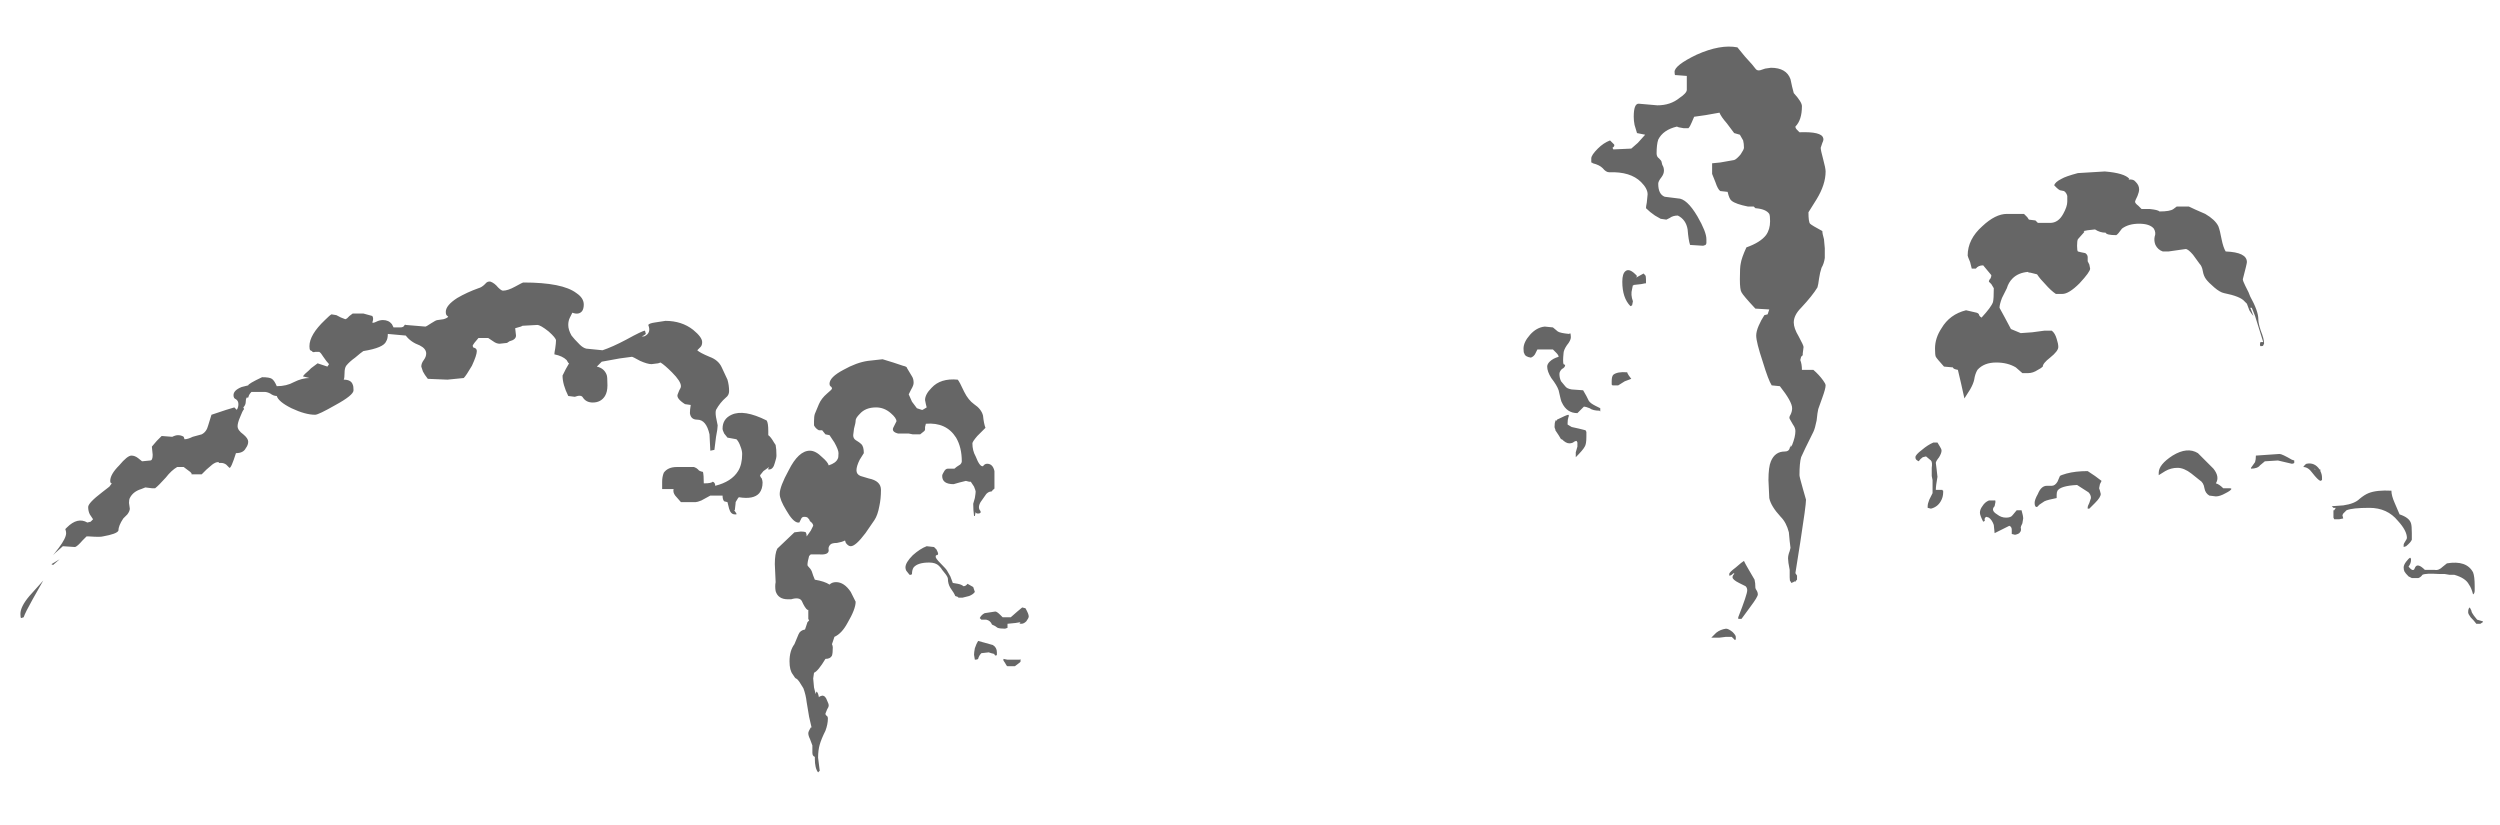 <?xml version="1.0" encoding="UTF-8" standalone="no"?>
<svg xmlns:ffdec="https://www.free-decompiler.com/flash" xmlns:xlink="http://www.w3.org/1999/xlink" ffdec:objectType="frame" height="353.5px" width="1071.7px" xmlns="http://www.w3.org/2000/svg">
  <g transform="matrix(1.0, 0.0, 0.0, 1.0, 523.25, 318.15)">
    <use ffdec:characterId="1408" height="44.45" transform="matrix(7.0, 0.0, 0.0, 7.0, -514.5, -298.2)" width="150.8" xlink:href="#shape0"/>
  </g>
  <defs>
    <g id="shape0" transform="matrix(1.0, 0.0, 0.0, 1.0, 73.5, 42.6)">
      <path d="M33.7 -41.3 Q34.65 -41.3 34.9 -40.6 35.0 -40.1 35.1 -39.75 35.6 -39.2 35.6 -38.95 35.6 -38.1 35.2 -37.7 35.2 -37.6 35.3 -37.5 L35.45 -37.35 Q36.8 -37.4 36.9 -37.0 36.95 -36.9 36.85 -36.7 L36.75 -36.4 Q36.75 -36.25 36.9 -35.7 37.05 -35.15 37.05 -34.95 37.05 -34.15 36.5 -33.25 L36.0 -32.45 Q36.0 -31.85 36.1 -31.75 36.2 -31.65 36.85 -31.3 36.85 -31.15 36.95 -30.8 L37.0 -30.25 37.0 -29.65 Q36.95 -29.3 36.8 -29.05 36.7 -28.75 36.65 -28.4 36.6 -28.0 36.55 -27.85 36.25 -27.35 35.55 -26.6 35.1 -26.15 35.1 -25.7 35.1 -25.35 35.4 -24.85 35.7 -24.3 35.7 -24.2 L35.65 -23.8 35.65 -23.7 35.55 -23.6 35.5 -23.4 Q35.6 -23.15 35.6 -22.8 L36.3 -22.8 Q36.65 -22.5 36.9 -22.15 37.05 -21.95 37.05 -21.85 37.05 -21.65 36.85 -21.1 L36.6 -20.4 Q36.55 -20.2 36.5 -19.7 36.4 -19.2 36.3 -19.0 35.7 -17.8 35.55 -17.45 35.45 -17.1 35.45 -16.35 35.45 -16.25 35.65 -15.55 L35.85 -14.85 Q35.85 -14.5 35.5 -12.25 35.3 -11.0 35.2 -10.35 L35.3 -10.2 35.3 -9.95 35.2 -9.85 35.2 -9.8 35.15 -9.85 Q35.1 -9.8 34.95 -9.75 L34.9 -9.85 Q34.85 -9.85 34.85 -10.1 L34.85 -10.55 Q34.75 -11.05 34.75 -11.25 34.75 -11.45 34.85 -11.7 L34.9 -11.9 Q34.85 -12.25 34.8 -12.85 34.65 -13.45 34.3 -13.8 33.7 -14.45 33.6 -14.95 L33.55 -16.05 Q33.55 -16.85 33.7 -17.2 33.95 -17.8 34.55 -17.8 34.8 -17.8 34.85 -18.0 L34.9 -18.2 34.9 -18.05 35.0 -18.2 Q35.2 -18.7 35.2 -19.05 35.2 -19.25 35.05 -19.45 L34.85 -19.8 Q34.8 -19.9 34.9 -20.05 35.0 -20.25 35.0 -20.45 35.0 -20.85 34.25 -21.8 L33.75 -21.85 Q33.55 -22.15 33.2 -23.3 32.8 -24.5 32.8 -24.9 32.8 -25.15 32.95 -25.5 33.1 -25.85 33.3 -26.15 L33.5 -26.2 Q33.55 -26.35 33.6 -26.5 L32.75 -26.55 Q32.0 -27.35 31.9 -27.55 31.8 -27.7 31.8 -28.35 31.8 -29.1 31.85 -29.3 31.9 -29.65 32.2 -30.3 33.05 -30.6 33.4 -31.05 33.65 -31.4 33.65 -31.9 33.65 -32.25 33.6 -32.35 33.4 -32.65 32.75 -32.7 L32.65 -32.8 32.3 -32.8 Q31.55 -32.95 31.3 -33.15 31.15 -33.25 31.05 -33.7 L30.6 -33.75 Q30.45 -33.85 30.3 -34.3 L30.1 -34.8 30.1 -35.45 30.6 -35.5 31.45 -35.65 Q31.6 -35.7 31.85 -36.0 32.05 -36.3 32.05 -36.4 32.05 -36.65 32.0 -36.85 L31.8 -37.2 31.45 -37.3 31.0 -37.9 Q30.65 -38.3 30.55 -38.55 L29.7 -38.4 29.0 -38.3 Q28.95 -38.2 28.85 -37.95 28.75 -37.7 28.65 -37.6 L28.35 -37.6 Q28.0 -37.65 27.95 -37.7 27.1 -37.5 26.8 -36.9 26.7 -36.6 26.7 -36.05 26.7 -35.85 26.85 -35.75 27.0 -35.6 27.0 -35.55 L27.05 -35.35 Q27.15 -35.2 27.15 -35.0 27.15 -34.8 27.0 -34.6 26.8 -34.35 26.8 -34.2 26.8 -33.55 27.2 -33.4 L28.0 -33.3 Q28.55 -33.3 29.2 -32.2 29.75 -31.25 29.75 -30.8 L29.75 -30.55 29.7 -30.45 29.55 -30.4 28.75 -30.45 Q28.65 -30.75 28.6 -31.4 28.5 -32.0 28.0 -32.25 27.7 -32.25 27.5 -32.1 L27.3 -32.0 26.95 -32.05 26.6 -32.25 Q26.3 -32.45 26.05 -32.7 26.05 -32.8 26.1 -33.05 L26.15 -33.55 Q26.15 -33.9 25.75 -34.3 25.1 -34.95 23.8 -34.9 23.6 -34.9 23.4 -35.15 23.2 -35.35 22.8 -35.45 22.75 -35.5 22.7 -35.5 L22.7 -35.75 Q22.7 -35.95 23.1 -36.35 23.45 -36.7 23.85 -36.85 L24.1 -36.6 Q24.15 -36.5 24.0 -36.4 L24.05 -36.3 25.15 -36.35 25.55 -36.7 26.0 -37.2 25.5 -37.3 25.35 -37.8 Q25.3 -38.05 25.3 -38.3 25.3 -39.1 25.6 -39.1 L26.75 -39.0 Q27.55 -39.0 28.1 -39.45 28.55 -39.75 28.55 -39.95 L28.55 -40.8 27.9 -40.85 27.85 -40.85 Q27.8 -40.85 27.8 -41.05 27.8 -41.45 29.15 -42.1 30.6 -42.75 31.65 -42.55 L32.1 -42.0 32.55 -41.5 32.75 -41.25 Q32.85 -41.1 33.05 -41.15 L33.35 -41.25 33.7 -41.3 M25.5 -28.55 L25.45 -28.45 25.9 -28.7 26.0 -28.6 Q26.05 -28.55 26.05 -28.35 L26.05 -28.1 26.0 -28.1 25.75 -28.05 25.3 -28.0 25.25 -27.95 25.25 -28.0 25.2 -27.75 Q25.1 -27.4 25.25 -27.0 L25.2 -26.75 25.1 -26.7 Q24.6 -27.2 24.6 -28.2 24.6 -28.7 24.8 -28.85 25.05 -29.05 25.5 -28.55 M46.0 -29.0 L45.9 -29.4 Q45.75 -29.75 45.75 -29.8 45.75 -30.8 46.65 -31.6 47.45 -32.35 48.15 -32.35 L49.2 -32.35 49.4 -32.15 49.5 -32.0 49.9 -31.95 50.05 -31.8 50.8 -31.8 Q51.3 -31.8 51.6 -32.35 51.85 -32.8 51.85 -33.1 L51.85 -33.45 Q51.8 -33.65 51.65 -33.75 L51.4 -33.8 Q51.3 -33.85 51.2 -33.95 L51.05 -34.1 Q51.1 -34.3 51.5 -34.5 51.75 -34.65 52.5 -34.85 L54.15 -34.95 Q55.35 -34.85 55.65 -34.5 L55.6 -34.45 Q55.9 -34.5 56.05 -34.3 56.25 -34.1 56.25 -33.85 56.25 -33.7 56.15 -33.45 56.0 -33.15 56.0 -33.1 56.0 -33.0 56.2 -32.85 L56.4 -32.65 56.9 -32.65 Q57.4 -32.6 57.5 -32.5 58.15 -32.5 58.35 -32.65 L58.55 -32.8 59.3 -32.8 Q59.6 -32.65 60.3 -32.35 60.9 -32.0 61.1 -31.6 61.2 -31.35 61.3 -30.8 61.4 -30.3 61.55 -30.05 62.85 -30.0 62.85 -29.4 62.85 -29.3 62.6 -28.35 62.6 -28.25 62.75 -27.95 62.9 -27.65 62.95 -27.55 L63.05 -27.3 Q63.55 -26.4 63.55 -25.9 63.55 -25.65 63.7 -25.2 63.9 -24.7 63.9 -24.45 L63.9 -24.4 63.85 -24.3 Q63.85 -24.25 63.7 -24.25 63.65 -24.25 63.65 -24.35 63.65 -24.5 63.7 -24.5 L63.85 -24.5 63.35 -26.1 63.15 -26.6 63.05 -26.6 63.1 -26.5 63.25 -26.1 Q63.15 -26.2 63.0 -26.45 L62.85 -26.85 62.7 -27.0 Q62.45 -27.3 61.45 -27.5 61.2 -27.55 60.85 -27.85 60.5 -28.15 60.35 -28.35 60.2 -28.55 60.15 -28.85 60.1 -29.15 59.95 -29.3 L59.55 -29.85 Q59.25 -30.2 59.1 -30.2 L58.05 -30.05 57.7 -30.05 Q57.4 -30.15 57.25 -30.45 57.15 -30.7 57.2 -30.95 57.3 -31.2 57.15 -31.45 56.9 -31.75 56.25 -31.75 55.6 -31.75 55.2 -31.45 54.95 -31.1 54.85 -31.05 54.25 -31.05 54.2 -31.2 53.85 -31.2 53.55 -31.4 L53.1 -31.35 52.85 -31.3 52.9 -31.25 52.5 -30.8 Q52.45 -30.7 52.45 -30.4 52.45 -30.1 52.5 -30.05 L52.7 -30.0 52.95 -29.95 Q53.1 -29.85 53.1 -29.7 53.1 -29.55 53.1 -29.45 L53.2 -29.25 53.25 -29.0 Q53.25 -28.8 52.6 -28.1 51.95 -27.45 51.55 -27.45 L51.15 -27.45 Q50.85 -27.65 50.5 -28.05 50.2 -28.35 50.0 -28.65 L49.6 -28.75 Q49.45 -28.75 49.45 -28.8 48.85 -28.75 48.5 -28.4 48.25 -28.15 48.15 -27.8 L47.85 -27.2 Q47.7 -26.8 47.7 -26.6 L48.0 -26.05 48.4 -25.3 49.0 -25.05 49.7 -25.1 50.45 -25.2 50.9 -25.2 Q51.1 -25.05 51.2 -24.7 51.3 -24.4 51.3 -24.2 51.3 -23.95 50.8 -23.55 50.35 -23.2 50.35 -23.0 50.25 -22.9 50.05 -22.8 49.75 -22.6 49.45 -22.6 L49.1 -22.6 48.7 -22.95 Q48.2 -23.25 47.5 -23.25 46.75 -23.25 46.35 -22.8 46.2 -22.55 46.15 -22.2 46.1 -21.95 45.9 -21.6 L45.55 -21.05 Q45.5 -21.3 45.35 -21.95 L45.15 -22.8 Q44.85 -22.85 44.85 -22.95 L44.3 -23.0 Q43.85 -23.5 43.8 -23.6 43.75 -23.7 43.75 -24.1 43.75 -24.75 44.15 -25.35 44.65 -26.2 45.65 -26.45 L46.3 -26.3 Q46.45 -26.25 46.45 -26.15 46.5 -26.05 46.6 -26.0 47.2 -26.65 47.3 -26.95 47.35 -27.15 47.35 -27.8 L47.2 -28.05 47.05 -28.2 Q47.05 -28.3 47.15 -28.4 47.2 -28.5 47.2 -28.6 L46.7 -29.2 Q46.4 -29.2 46.25 -29.0 L46.0 -29.0 M20.65 -25.15 Q20.8 -25.05 21.35 -25.0 L21.4 -25.05 Q21.45 -25.0 21.45 -24.8 21.45 -24.6 21.2 -24.3 21.0 -24.0 21.0 -23.8 20.95 -23.3 21.0 -23.15 L21.1 -23.1 Q21.1 -22.95 20.9 -22.85 20.75 -22.7 20.75 -22.55 20.75 -22.3 20.85 -22.1 L21.1 -21.8 Q21.2 -21.65 21.5 -21.6 L22.2 -21.55 22.4 -21.2 22.55 -20.9 Q22.65 -20.75 22.95 -20.6 L23.25 -20.45 Q23.25 -20.2 23.25 -20.25 L23.2 -20.3 Q22.8 -20.3 22.6 -20.45 22.35 -20.55 22.25 -20.55 L21.85 -20.15 Q21.2 -20.15 20.9 -20.8 20.85 -20.85 20.7 -21.55 20.6 -21.85 20.25 -22.3 20.0 -22.7 20.0 -23.0 20.0 -23.15 20.15 -23.3 20.35 -23.5 20.7 -23.6 20.7 -23.7 20.55 -23.85 L20.35 -24.05 19.4 -24.05 19.25 -23.75 Q19.15 -23.6 19.0 -23.55 18.65 -23.6 18.6 -23.8 18.55 -23.85 18.55 -24.1 18.55 -24.5 18.95 -24.95 19.35 -25.4 19.85 -25.45 L20.35 -25.4 20.65 -25.15 M20.5 -19.65 L20.5 -19.7 20.6 -19.7 20.6 -19.75 Q21.2 -20.05 21.3 -20.05 21.35 -20.0 21.3 -19.9 21.25 -19.75 21.25 -19.55 L21.25 -19.45 21.5 -19.3 21.95 -19.2 22.35 -19.1 22.4 -19.0 22.4 -18.7 Q22.4 -18.25 22.3 -18.1 22.2 -17.9 21.75 -17.45 21.75 -17.6 21.75 -17.75 L21.85 -18.1 21.85 -18.35 21.8 -18.45 Q21.75 -18.45 21.65 -18.4 21.55 -18.3 21.35 -18.3 21.15 -18.3 20.9 -18.55 L20.85 -18.55 20.7 -18.8 20.5 -19.1 20.5 -19.15 Q20.45 -19.25 20.45 -19.3 20.45 -19.55 20.5 -19.65 M43.9 -18.35 L44.05 -18.1 Q44.15 -17.95 44.15 -17.85 44.15 -17.7 44.0 -17.45 43.8 -17.2 43.8 -17.1 L43.85 -16.7 43.9 -16.25 Q43.8 -15.7 43.8 -15.45 L44.2 -15.45 Q44.2 -15.4 44.25 -15.4 L44.25 -15.3 Q44.25 -15.0 44.1 -14.75 43.9 -14.4 43.5 -14.3 L43.3 -14.35 43.3 -14.3 Q43.3 -14.35 43.3 -14.45 43.3 -14.6 43.4 -14.85 L43.6 -15.25 43.6 -16.05 43.55 -16.3 Q43.55 -16.5 43.55 -16.8 43.6 -17.15 43.5 -17.25 L43.2 -17.5 43.0 -17.45 Q42.85 -17.35 42.75 -17.2 42.65 -17.25 42.6 -17.3 42.55 -17.35 42.55 -17.45 42.55 -17.6 42.95 -17.9 43.3 -18.2 43.65 -18.35 L43.9 -18.35 M24.0 -21.85 L23.95 -21.9 23.95 -22.1 Q23.95 -22.4 24.05 -22.5 24.3 -22.7 24.9 -22.65 24.9 -22.6 25.0 -22.45 L25.15 -22.25 Q25.0 -22.2 24.75 -22.1 L24.35 -21.85 24.0 -21.85 M32.15 -10.9 L32.35 -10.55 32.7 -9.95 Q32.75 -9.75 32.75 -9.45 32.75 -9.4 32.85 -9.25 32.9 -9.15 32.9 -9.05 32.9 -8.9 32.45 -8.3 32.0 -7.7 31.9 -7.55 L31.7 -7.55 31.7 -7.65 Q32.25 -9.05 32.25 -9.3 32.25 -9.45 32.15 -9.55 L31.75 -9.75 Q31.35 -9.95 31.35 -10.1 31.35 -10.2 31.45 -10.3 L31.45 -10.35 Q31.4 -10.35 31.3 -10.25 L31.2 -10.2 31.15 -10.2 31.15 -10.3 Q31.15 -10.4 31.55 -10.7 31.95 -11.05 32.05 -11.1 L32.15 -10.9 M31.5 -6.25 L31.3 -6.45 30.95 -6.45 30.55 -6.4 30.05 -6.4 30.35 -6.7 Q30.6 -6.9 30.95 -6.95 31.1 -6.95 31.35 -6.75 31.55 -6.55 31.55 -6.45 L31.55 -6.3 31.5 -6.25 M60.25 -15.55 Q60.2 -15.9 59.95 -16.05 59.7 -16.25 59.45 -16.45 59.0 -16.8 58.6 -16.8 58.2 -16.8 57.85 -16.6 L57.45 -16.35 57.45 -16.5 Q57.45 -17.0 58.3 -17.55 59.2 -18.1 59.85 -17.7 L60.8 -16.75 Q61.2 -16.25 60.95 -15.85 61.15 -15.8 61.4 -15.55 L61.8 -15.55 Q61.9 -15.55 61.9 -15.5 61.85 -15.4 61.55 -15.25 61.2 -15.05 60.95 -15.05 L60.55 -15.1 Q60.3 -15.25 60.25 -15.55 M63.35 -17.15 Q63.4 -17.3 63.4 -17.55 L64.85 -17.65 Q65.0 -17.65 65.6 -17.3 L65.75 -17.25 65.75 -17.1 Q65.7 -17.05 65.6 -17.05 L64.75 -17.25 63.95 -17.2 63.65 -16.95 Q63.5 -16.75 63.1 -16.75 L63.1 -16.8 63.35 -17.15 M66.5 -17.05 Q67.0 -17.15 67.3 -16.7 L67.35 -16.7 67.35 -16.6 Q67.45 -16.4 67.45 -16.2 L67.45 -16.05 67.35 -16.0 Q67.2 -16.05 66.85 -16.5 66.6 -16.85 66.3 -16.85 66.4 -17.0 66.5 -17.05 M67.0 -16.75 L67.0 -16.7 67.05 -16.7 67.0 -16.75 M68.05 -14.45 L68.75 -14.5 Q69.45 -14.6 69.75 -14.9 70.05 -15.15 70.3 -15.25 70.8 -15.45 71.7 -15.4 71.7 -15.1 71.9 -14.65 L72.2 -13.95 Q72.8 -13.75 72.9 -13.4 72.95 -13.25 72.95 -12.8 72.95 -12.5 72.95 -12.4 72.9 -12.25 72.6 -12.0 L72.45 -11.95 72.45 -12.1 Q72.45 -12.15 72.55 -12.3 72.65 -12.45 72.65 -12.5 72.65 -12.95 72.1 -13.55 71.45 -14.35 70.35 -14.35 69.3 -14.35 68.95 -14.2 L68.75 -14.0 68.7 -13.9 68.75 -13.7 68.5 -13.65 68.2 -13.65 68.15 -13.75 68.15 -14.2 68.2 -14.2 Q68.25 -14.3 68.3 -14.35 L68.15 -14.35 68.05 -14.45 M47.4 -14.8 Q47.45 -14.85 47.45 -14.7 L47.4 -14.45 Q47.3 -14.35 47.3 -14.25 47.3 -14.1 47.55 -13.95 47.8 -13.75 48.1 -13.75 48.4 -13.75 48.5 -13.9 L48.75 -14.2 49.05 -14.2 Q49.15 -13.85 49.15 -13.7 L49.1 -13.4 Q49.0 -13.2 49.0 -13.15 49.05 -12.95 48.95 -12.85 48.9 -12.75 48.65 -12.7 L48.45 -12.75 48.45 -13.0 Q48.45 -13.2 48.3 -13.25 L47.9 -13.05 Q47.5 -12.85 47.4 -12.8 L47.35 -13.3 Q47.25 -13.6 47.05 -13.75 L46.9 -13.8 Q46.75 -13.75 46.8 -13.55 L46.7 -13.5 Q46.5 -13.9 46.5 -14.05 46.5 -14.25 46.65 -14.45 46.8 -14.7 47.05 -14.8 L47.4 -14.8 M51.4 -16.3 Q51.45 -16.35 51.8 -16.45 52.35 -16.6 53.1 -16.6 L53.55 -16.3 53.95 -16.0 53.85 -15.8 53.8 -15.55 53.85 -15.4 53.9 -15.2 Q53.9 -15.0 53.55 -14.65 L53.2 -14.3 53.1 -14.3 53.1 -14.4 Q53.1 -14.45 53.2 -14.65 L53.3 -14.95 Q53.3 -15.15 53.15 -15.3 L52.45 -15.75 Q51.45 -15.7 51.25 -15.4 51.2 -15.3 51.2 -15.15 L51.2 -14.95 50.75 -14.85 Q50.55 -14.8 50.45 -14.75 L50.15 -14.55 50.0 -14.4 Q49.9 -14.4 49.9 -14.45 49.85 -14.5 49.85 -14.65 49.85 -14.85 50.05 -15.2 50.25 -15.7 50.6 -15.7 L50.9 -15.7 Q51.1 -15.7 51.25 -15.95 L51.4 -16.3 M76.8 -9.3 Q76.8 -9.1 76.7 -9.05 76.6 -9.45 76.45 -9.65 76.25 -10.05 75.55 -10.25 L75.25 -10.25 74.95 -10.3 74.6 -10.3 Q73.8 -10.35 73.6 -10.25 73.5 -10.1 73.35 -10.05 L72.95 -10.05 72.75 -10.15 Q72.55 -10.35 72.5 -10.45 72.45 -10.55 72.45 -10.7 72.45 -10.85 72.6 -11.05 72.75 -11.25 72.85 -11.3 72.85 -11.25 72.9 -11.25 L72.9 -11.15 Q72.9 -10.95 72.75 -10.75 72.95 -10.5 73.05 -10.55 73.1 -10.55 73.15 -10.7 73.3 -11.0 73.75 -10.55 L74.35 -10.55 Q74.6 -10.5 74.85 -10.75 L75.1 -10.95 Q76.3 -11.15 76.7 -10.4 76.8 -10.15 76.8 -9.55 L76.8 -9.3 M76.6 -8.05 Q76.6 -7.95 76.75 -7.75 L76.95 -7.5 77.3 -7.4 77.3 -7.35 77.15 -7.25 76.9 -7.25 Q76.75 -7.45 76.55 -7.65 76.4 -7.85 76.4 -7.95 76.4 -8.2 76.5 -8.25 L76.6 -8.05 M-70.7 -12.8 Q-70.7 -12.9 -70.75 -13.05 L-70.65 -13.15 Q-70.0 -13.8 -69.4 -13.45 L-69.2 -13.5 -69.05 -13.65 -69.25 -13.95 Q-69.35 -14.15 -69.35 -14.4 -69.35 -14.65 -68.5 -15.3 L-68.05 -15.65 -67.9 -15.85 Q-68.0 -15.85 -68.0 -16.0 -68.0 -16.4 -67.45 -16.95 -66.95 -17.55 -66.7 -17.55 -66.5 -17.55 -66.3 -17.4 L-66.05 -17.2 -65.55 -17.25 Q-65.4 -17.25 -65.4 -17.6 L-65.45 -18.1 -65.15 -18.45 -64.85 -18.75 -64.2 -18.7 Q-64.0 -18.8 -63.85 -18.8 -63.65 -18.8 -63.5 -18.7 L-63.45 -18.55 Q-63.25 -18.55 -62.95 -18.7 L-62.4 -18.85 Q-62.1 -19.0 -62.0 -19.4 L-61.8 -20.05 -60.9 -20.35 -60.4 -20.5 -60.25 -20.35 Q-60.15 -20.5 -60.15 -20.7 -60.15 -20.9 -60.3 -21.0 -60.45 -21.05 -60.45 -21.25 -60.45 -21.55 -59.95 -21.75 L-59.55 -21.85 Q-59.55 -21.95 -58.7 -22.35 -58.25 -22.35 -58.1 -22.25 -57.95 -22.15 -57.8 -21.8 -57.2 -21.8 -56.75 -22.05 -56.25 -22.3 -55.8 -22.3 L-56.2 -22.4 Q-56.1 -22.55 -55.85 -22.75 L-55.7 -22.9 Q-55.5 -23.05 -55.3 -23.2 L-54.7 -23.0 -54.6 -23.15 Q-54.75 -23.3 -54.95 -23.6 -55.1 -23.85 -55.2 -23.9 L-55.45 -23.9 Q-55.6 -23.85 -55.65 -23.95 L-55.75 -24.0 Q-55.8 -24.05 -55.8 -24.25 -55.8 -24.95 -54.85 -25.85 -54.55 -26.15 -54.45 -26.2 L-54.15 -26.15 Q-53.9 -26.0 -53.6 -25.9 L-53.5 -25.95 -53.35 -26.1 -53.15 -26.25 -52.5 -26.25 -51.95 -26.1 Q-51.85 -25.95 -51.95 -25.7 -51.9 -25.65 -51.7 -25.75 -51.5 -25.85 -51.3 -25.85 -50.95 -25.85 -50.75 -25.6 L-50.65 -25.4 -50.25 -25.4 Q-50.05 -25.4 -50.0 -25.5 -49.95 -25.6 -49.9 -25.55 L-48.7 -25.45 Q-48.65 -25.45 -48.35 -25.65 -48.05 -25.85 -47.95 -25.85 L-47.6 -25.9 Q-47.4 -25.95 -47.3 -26.05 L-47.35 -26.1 Q-47.45 -26.15 -47.45 -26.35 -47.45 -26.75 -46.75 -27.2 -46.15 -27.55 -45.45 -27.8 -45.25 -27.85 -45.05 -28.05 -44.9 -28.25 -44.7 -28.2 -44.45 -28.1 -44.25 -27.85 -44.05 -27.65 -43.95 -27.65 -43.65 -27.65 -43.2 -27.9 -42.75 -28.15 -42.7 -28.15 -40.3 -28.15 -39.45 -27.5 -39.0 -27.2 -39.0 -26.8 -39.0 -26.55 -39.1 -26.4 -39.3 -26.15 -39.7 -26.3 L-39.85 -26.0 Q-39.95 -25.8 -39.95 -25.55 -39.95 -25.25 -39.75 -24.9 -39.6 -24.7 -39.25 -24.35 -39.05 -24.15 -38.85 -24.1 L-37.85 -24.0 Q-37.25 -24.2 -36.4 -24.65 -35.4 -25.2 -35.25 -25.2 L-35.2 -25.0 Q-35.3 -24.9 -35.45 -24.85 L-35.3 -24.85 Q-34.85 -25.05 -35.05 -25.55 -35.0 -25.65 -34.65 -25.7 L-34.0 -25.8 Q-33.0 -25.8 -32.3 -25.25 -31.75 -24.8 -31.75 -24.5 -31.75 -24.3 -31.85 -24.2 L-32.05 -24.0 Q-31.9 -23.85 -31.3 -23.6 -30.75 -23.4 -30.55 -22.95 L-30.2 -22.2 Q-30.1 -21.85 -30.1 -21.5 -30.1 -21.25 -30.3 -21.1 -30.65 -20.8 -30.9 -20.35 -30.95 -20.2 -30.9 -19.9 L-30.8 -19.4 Q-30.8 -19.2 -30.9 -18.7 L-31.0 -17.9 -31.25 -17.85 -31.3 -18.85 Q-31.5 -19.75 -32.05 -19.75 -32.45 -19.75 -32.5 -20.15 -32.5 -20.35 -32.45 -20.65 L-32.8 -20.7 Q-33.35 -21.05 -33.25 -21.3 L-33.15 -21.55 Q-33.05 -21.7 -33.05 -21.8 -33.05 -22.1 -33.6 -22.65 -34.05 -23.1 -34.3 -23.25 L-34.45 -23.2 -34.85 -23.15 Q-35.1 -23.15 -35.55 -23.35 -36.0 -23.6 -36.05 -23.6 L-36.8 -23.5 -37.9 -23.3 -38.2 -23.0 Q-37.75 -22.9 -37.6 -22.5 -37.55 -22.4 -37.55 -21.85 -37.55 -21.45 -37.7 -21.2 -37.95 -20.8 -38.45 -20.8 -38.85 -20.8 -39.05 -21.1 -39.15 -21.3 -39.55 -21.15 L-39.95 -21.2 Q-40.3 -21.9 -40.3 -22.45 L-40.1 -22.85 -39.9 -23.2 Q-39.95 -23.2 -40.05 -23.4 -40.3 -23.65 -40.8 -23.75 -40.8 -23.85 -40.75 -24.1 -40.7 -24.45 -40.7 -24.6 -40.7 -24.75 -41.15 -25.15 -41.65 -25.55 -41.85 -25.55 L-42.75 -25.5 -42.85 -25.45 Q-43.0 -25.4 -43.2 -25.35 L-43.15 -24.9 Q-43.15 -24.65 -43.55 -24.55 L-43.7 -24.45 -44.15 -24.4 Q-44.35 -24.4 -44.55 -24.55 L-44.85 -24.75 -45.45 -24.75 -45.7 -24.45 -45.8 -24.3 Q-45.8 -24.15 -45.7 -24.15 -45.55 -24.1 -45.55 -23.95 -45.55 -23.7 -45.85 -23.05 -46.2 -22.45 -46.35 -22.3 L-47.35 -22.2 -48.55 -22.25 Q-48.75 -22.5 -48.85 -22.7 L-48.95 -23.0 Q-48.95 -23.2 -48.8 -23.4 -48.65 -23.6 -48.65 -23.8 -48.65 -24.1 -49.05 -24.3 -49.6 -24.5 -49.9 -24.9 L-51.0 -25.0 Q-51.0 -24.7 -51.1 -24.55 -51.25 -24.15 -52.5 -23.95 -52.65 -23.85 -53.0 -23.55 -53.35 -23.3 -53.55 -23.05 -53.65 -22.9 -53.65 -22.6 -53.65 -22.3 -53.7 -22.2 -53.25 -22.2 -53.15 -21.9 -53.1 -21.8 -53.1 -21.55 -53.1 -21.25 -54.2 -20.65 -55.25 -20.05 -55.45 -20.05 -56.05 -20.05 -56.9 -20.45 -57.7 -20.85 -57.8 -21.2 -58.0 -21.2 -58.2 -21.35 -58.4 -21.45 -58.55 -21.45 L-59.35 -21.45 Q-59.45 -21.35 -59.5 -21.25 L-59.55 -21.1 -59.65 -21.1 Q-59.7 -21.0 -59.7 -20.85 -59.7 -20.65 -59.85 -20.5 L-59.8 -20.4 Q-59.9 -20.3 -60.05 -19.9 -60.2 -19.55 -60.2 -19.35 -60.2 -19.1 -59.85 -18.85 -59.55 -18.6 -59.55 -18.4 -59.55 -18.2 -59.7 -18.0 -59.85 -17.7 -60.3 -17.7 -60.6 -16.75 -60.7 -16.8 L-60.9 -17.0 Q-61.05 -17.1 -61.2 -17.1 L-61.35 -17.1 -61.35 -17.15 -61.4 -17.15 Q-61.55 -17.15 -61.75 -17.0 L-62.1 -16.7 -62.4 -16.4 -63.05 -16.4 Q-62.95 -16.4 -63.1 -16.55 L-63.5 -16.85 -63.9 -16.85 Q-64.25 -16.65 -64.6 -16.2 -65.05 -15.7 -65.25 -15.55 L-65.45 -15.55 -65.85 -15.6 -66.1 -15.5 Q-66.6 -15.35 -66.8 -14.95 -66.85 -14.85 -66.85 -14.65 L-66.8 -14.3 Q-66.8 -14.15 -66.95 -13.95 L-67.2 -13.7 Q-67.5 -13.25 -67.5 -12.95 -67.6 -12.75 -68.45 -12.6 -68.6 -12.55 -69.3 -12.6 L-69.45 -12.6 -69.7 -12.35 Q-70.0 -12.0 -70.15 -11.95 L-70.9 -12.0 -71.35 -11.6 -71.5 -11.45 -71.15 -11.9 Q-70.7 -12.5 -70.7 -12.8 M-71.5 -10.85 L-71.6 -10.9 -71.1 -11.2 -71.5 -10.85 M-70.45 -12.15 L-70.45 -12.15 M-73.45 -7.6 Q-73.5 -7.6 -73.5 -7.85 -73.5 -8.3 -72.95 -8.95 L-72.1 -9.9 -72.75 -8.75 Q-73.2 -7.95 -73.3 -7.65 L-73.45 -7.6 M-23.8 -21.65 Q-23.8 -21.75 -23.9 -21.8 -23.95 -21.85 -23.95 -21.95 -23.95 -22.35 -23.1 -22.8 -22.3 -23.25 -21.6 -23.35 L-20.7 -23.45 -20.05 -23.25 -19.45 -23.05 Q-19.2 -23.0 -19.2 -22.9 L-18.9 -22.4 Q-18.8 -22.25 -18.8 -22.0 -18.8 -21.85 -18.95 -21.6 L-19.1 -21.3 -18.9 -20.85 -18.6 -20.45 -18.3 -20.35 -18.25 -20.35 -18.0 -20.5 -18.05 -20.7 -18.1 -20.95 Q-18.1 -21.3 -17.7 -21.7 -17.15 -22.3 -16.1 -22.2 -16.0 -22.1 -15.7 -21.45 -15.45 -20.95 -15.1 -20.7 -14.65 -20.4 -14.55 -20.0 -14.5 -19.5 -14.4 -19.25 L-14.9 -18.75 Q-15.2 -18.4 -15.2 -18.3 -15.2 -17.85 -15.0 -17.5 -14.75 -16.85 -14.55 -16.9 -14.45 -17.05 -14.3 -17.05 -13.95 -17.05 -13.85 -16.6 L-13.85 -15.55 Q-13.85 -15.5 -13.95 -15.45 -14.0 -15.35 -14.05 -15.35 -14.2 -15.35 -14.35 -15.2 L-14.7 -14.7 Q-14.9 -14.35 -14.7 -14.15 L-14.7 -14.05 Q-14.75 -14.0 -14.85 -14.0 -15.0 -14.0 -15.0 -14.1 L-15.05 -13.85 -15.1 -13.85 Q-15.15 -14.2 -15.15 -14.6 L-15.05 -14.95 Q-15.0 -15.25 -15.0 -15.35 -15.0 -15.4 -15.1 -15.65 L-15.3 -15.95 -15.4 -15.95 -15.6 -16.0 -16.0 -15.9 -16.35 -15.8 Q-17.05 -15.8 -17.05 -16.3 -17.05 -16.4 -16.95 -16.55 -16.85 -16.75 -16.7 -16.75 L-16.3 -16.75 Q-16.2 -16.85 -15.95 -17.0 -15.85 -17.1 -15.85 -17.2 -15.85 -18.05 -16.2 -18.65 -16.8 -19.6 -18.05 -19.5 L-18.1 -19.3 -18.1 -19.15 Q-18.1 -19.1 -18.15 -19.05 -18.2 -19.0 -18.4 -18.85 L-18.85 -18.85 -19.1 -18.9 -19.75 -18.9 Q-20.15 -19.0 -20.05 -19.25 L-19.85 -19.65 Q-19.85 -19.85 -20.2 -20.15 -20.6 -20.5 -21.1 -20.5 -21.75 -20.5 -22.1 -20.1 -22.35 -19.85 -22.35 -19.7 -22.35 -19.55 -22.45 -19.2 L-22.5 -18.8 Q-22.5 -18.6 -22.35 -18.5 -22.1 -18.35 -22.0 -18.25 -21.85 -18.1 -21.85 -17.7 L-22.1 -17.3 Q-22.3 -16.9 -22.3 -16.65 -22.3 -16.4 -22.05 -16.3 L-21.55 -16.15 Q-20.8 -16.0 -20.8 -15.45 -20.8 -14.9 -20.9 -14.45 -21.0 -13.9 -21.2 -13.6 L-21.75 -12.8 Q-22.35 -12.0 -22.65 -12.0 -22.8 -12.0 -22.95 -12.2 L-23.0 -12.35 Q-23.2 -12.25 -23.5 -12.2 -23.8 -12.2 -23.9 -12.1 -24.05 -11.95 -24.0 -11.75 -24.0 -11.45 -24.6 -11.5 L-25.1 -11.5 -25.2 -11.4 Q-25.3 -11.05 -25.3 -10.85 -25.3 -10.8 -25.2 -10.7 -25.05 -10.55 -25.0 -10.35 L-24.95 -10.2 -24.85 -9.95 Q-24.25 -9.85 -23.95 -9.65 -23.8 -9.8 -23.55 -9.8 -23.05 -9.8 -22.65 -9.2 L-22.35 -8.6 Q-22.35 -8.15 -22.85 -7.3 -23.2 -6.65 -23.65 -6.45 L-23.8 -6.0 Q-23.75 -5.9 -23.75 -5.8 -23.75 -5.45 -23.8 -5.3 -23.9 -5.1 -24.2 -5.1 -24.65 -4.35 -24.9 -4.25 L-24.95 -3.9 -24.9 -3.35 -24.8 -2.95 -24.75 -3.1 Q-24.65 -3.05 -24.6 -2.75 L-24.55 -2.8 -24.4 -2.85 Q-24.2 -2.85 -24.1 -2.55 -24.0 -2.35 -24.0 -2.25 -24.0 -2.15 -24.1 -2.0 L-24.2 -1.75 Q-24.2 -1.65 -24.1 -1.6 -24.05 -1.55 -24.05 -1.45 -24.05 -1.1 -24.2 -0.7 -24.45 -0.2 -24.55 0.15 -24.65 0.5 -24.65 0.95 L-24.55 1.75 -24.65 1.85 Q-24.85 1.6 -24.85 1.0 L-24.85 0.9 Q-25.0 0.85 -25.0 0.65 -25.0 0.35 -25.0 0.2 -25.05 0.05 -25.15 -0.2 -25.25 -0.4 -25.25 -0.55 -25.25 -0.65 -25.1 -0.9 L-25.05 -0.9 -25.2 -1.55 -25.35 -2.45 Q-25.4 -2.9 -25.55 -3.3 L-25.8 -3.7 Q-25.9 -3.85 -26.0 -3.9 -26.05 -3.9 -26.2 -4.15 -26.4 -4.4 -26.4 -4.95 -26.4 -5.6 -26.1 -6.0 L-25.85 -6.6 Q-25.75 -6.85 -25.45 -6.9 L-25.3 -7.35 -25.2 -7.45 -25.25 -7.55 -25.25 -8.1 -25.3 -8.1 Q-25.45 -8.2 -25.65 -8.65 -25.8 -8.9 -26.3 -8.75 L-26.35 -8.75 Q-26.4 -8.75 -26.5 -8.75 -27.1 -8.75 -27.25 -9.25 -27.3 -9.55 -27.25 -9.8 L-27.3 -10.9 Q-27.3 -11.55 -27.15 -11.85 L-26.1 -12.85 -25.7 -12.9 Q-25.5 -12.9 -25.4 -12.85 -25.35 -12.75 -25.35 -12.6 L-25.1 -12.95 -24.95 -13.25 Q-24.95 -13.35 -25.05 -13.45 L-25.1 -13.5 Q-25.15 -13.5 -25.2 -13.65 L-25.25 -13.7 Q-25.3 -13.8 -25.5 -13.8 -25.65 -13.8 -25.7 -13.65 L-25.8 -13.45 -25.9 -13.45 Q-26.2 -13.5 -26.6 -14.2 -27.0 -14.85 -27.0 -15.2 -27.0 -15.65 -26.45 -16.65 -25.85 -17.85 -25.15 -17.85 -24.8 -17.85 -24.4 -17.45 -24.05 -17.15 -24.0 -16.95 -23.55 -17.1 -23.45 -17.35 -23.4 -17.4 -23.4 -17.7 -23.4 -17.9 -23.65 -18.35 L-23.95 -18.8 -24.2 -18.85 -24.4 -19.1 -24.6 -19.1 Q-24.8 -19.2 -24.9 -19.4 L-24.9 -19.65 Q-24.9 -19.95 -24.85 -20.1 L-24.6 -20.7 Q-24.45 -21.05 -24.1 -21.35 -23.8 -21.6 -23.8 -21.65 M-30.5 -19.2 Q-30.5 -19.8 -29.95 -20.05 -29.2 -20.4 -27.8 -19.7 -27.7 -19.55 -27.7 -19.05 L-27.7 -18.8 Q-27.55 -18.7 -27.35 -18.35 L-27.35 -18.35 -27.25 -18.2 Q-27.2 -17.95 -27.2 -17.55 -27.2 -17.4 -27.3 -17.1 -27.4 -16.7 -27.65 -16.7 -27.75 -16.7 -27.7 -16.75 L-27.65 -16.85 -28.0 -16.6 -28.2 -16.35 Q-28.2 -16.25 -28.1 -16.15 -28.05 -16.0 -28.05 -15.9 -28.05 -15.5 -28.25 -15.25 -28.6 -14.85 -29.5 -15.0 L-29.55 -14.95 -29.7 -14.7 -29.7 -14.65 -29.75 -14.2 -29.8 -14.2 -29.75 -14.15 -29.65 -14.0 -29.65 -13.95 -29.75 -13.95 Q-30.0 -13.95 -30.1 -14.3 L-30.2 -14.7 -30.4 -14.75 Q-30.5 -14.85 -30.5 -15.1 L-31.25 -15.1 -31.8 -14.8 Q-32.05 -14.7 -32.15 -14.7 L-33.05 -14.7 -33.4 -15.1 Q-33.55 -15.3 -33.5 -15.5 L-34.2 -15.5 -34.2 -15.95 Q-34.2 -16.25 -34.1 -16.5 -33.85 -16.85 -33.3 -16.85 L-32.25 -16.85 Q-32.1 -16.8 -32.0 -16.7 -31.95 -16.6 -31.7 -16.55 -31.65 -16.35 -31.65 -15.85 L-31.6 -15.85 Q-31.2 -15.85 -31.1 -15.95 -30.95 -15.9 -30.95 -15.7 -29.95 -15.95 -29.55 -16.6 -29.3 -17.0 -29.3 -17.65 -29.3 -17.85 -29.4 -18.1 -29.5 -18.4 -29.65 -18.55 L-30.2 -18.65 -30.4 -18.9 Q-30.5 -19.1 -30.5 -19.2 M-15.5 -9.7 Q-15.25 -9.55 -15.15 -9.5 L-15.05 -9.2 Q-15.15 -9.05 -15.4 -8.95 L-15.8 -8.85 -16.05 -8.85 -16.1 -8.9 -16.25 -8.95 Q-16.3 -9.1 -16.55 -9.45 -16.7 -9.7 -16.7 -10.0 -16.7 -10.1 -16.85 -10.3 L-17.05 -10.55 Q-17.1 -10.65 -17.25 -10.8 -17.45 -11.0 -17.85 -11.0 -18.55 -11.0 -18.8 -10.7 -18.9 -10.55 -18.9 -10.3 L-18.95 -10.25 Q-19.0 -10.25 -19.05 -10.25 L-19.25 -10.5 Q-19.3 -10.6 -19.3 -10.7 -19.3 -11.0 -18.85 -11.45 -18.4 -11.85 -18.0 -12.0 L-17.55 -11.95 -17.4 -11.8 Q-17.3 -11.6 -17.3 -11.55 -17.3 -11.45 -17.4 -11.45 -17.45 -11.45 -17.45 -11.35 -17.45 -11.25 -17.15 -10.95 -16.8 -10.6 -16.75 -10.5 L-16.55 -10.15 -16.4 -9.75 -16.1 -9.7 Q-15.85 -9.65 -15.75 -9.55 -15.6 -9.55 -15.5 -9.7 M-14.75 -7.6 Q-14.65 -7.8 -14.45 -7.9 L-13.8 -8.0 Q-13.7 -8.0 -13.5 -7.8 L-13.35 -7.65 -12.85 -7.65 -12.45 -8.0 -12.15 -8.25 -11.95 -8.2 Q-11.75 -7.85 -11.75 -7.7 -11.75 -7.6 -11.9 -7.4 -12.05 -7.25 -12.2 -7.25 -12.35 -7.25 -12.3 -7.3 L-12.25 -7.35 -12.55 -7.3 -13.05 -7.25 Q-13.05 -7.05 -13.05 -7.0 L-13.2 -6.95 Q-13.5 -6.95 -13.65 -7.0 -13.85 -7.15 -14.0 -7.2 -14.1 -7.45 -14.35 -7.5 L-14.65 -7.5 -14.75 -7.6 M-14.05 -5.45 L-14.2 -5.5 -14.65 -5.45 Q-14.8 -5.3 -14.85 -5.1 -14.9 -5.05 -15.05 -5.05 L-15.1 -5.35 Q-15.1 -5.5 -15.05 -5.75 -14.95 -6.05 -14.85 -6.2 L-13.95 -5.95 Q-13.7 -5.8 -13.7 -5.5 L-13.7 -5.35 -13.75 -5.3 Q-13.8 -5.3 -13.85 -5.35 L-13.85 -5.4 -14.05 -5.45 M-13.3 -5.0 L-13.3 -5.1 -13.05 -5.05 -12.3 -5.05 Q-12.25 -5.15 -12.25 -4.95 -12.25 -4.9 -12.4 -4.8 L-12.6 -4.65 -13.05 -4.65 Q-13.1 -4.65 -13.2 -4.85 L-13.3 -5.0" fill="#666666" fill-rule="evenodd" stroke="none"/>
    </g>
  </defs>
</svg>
